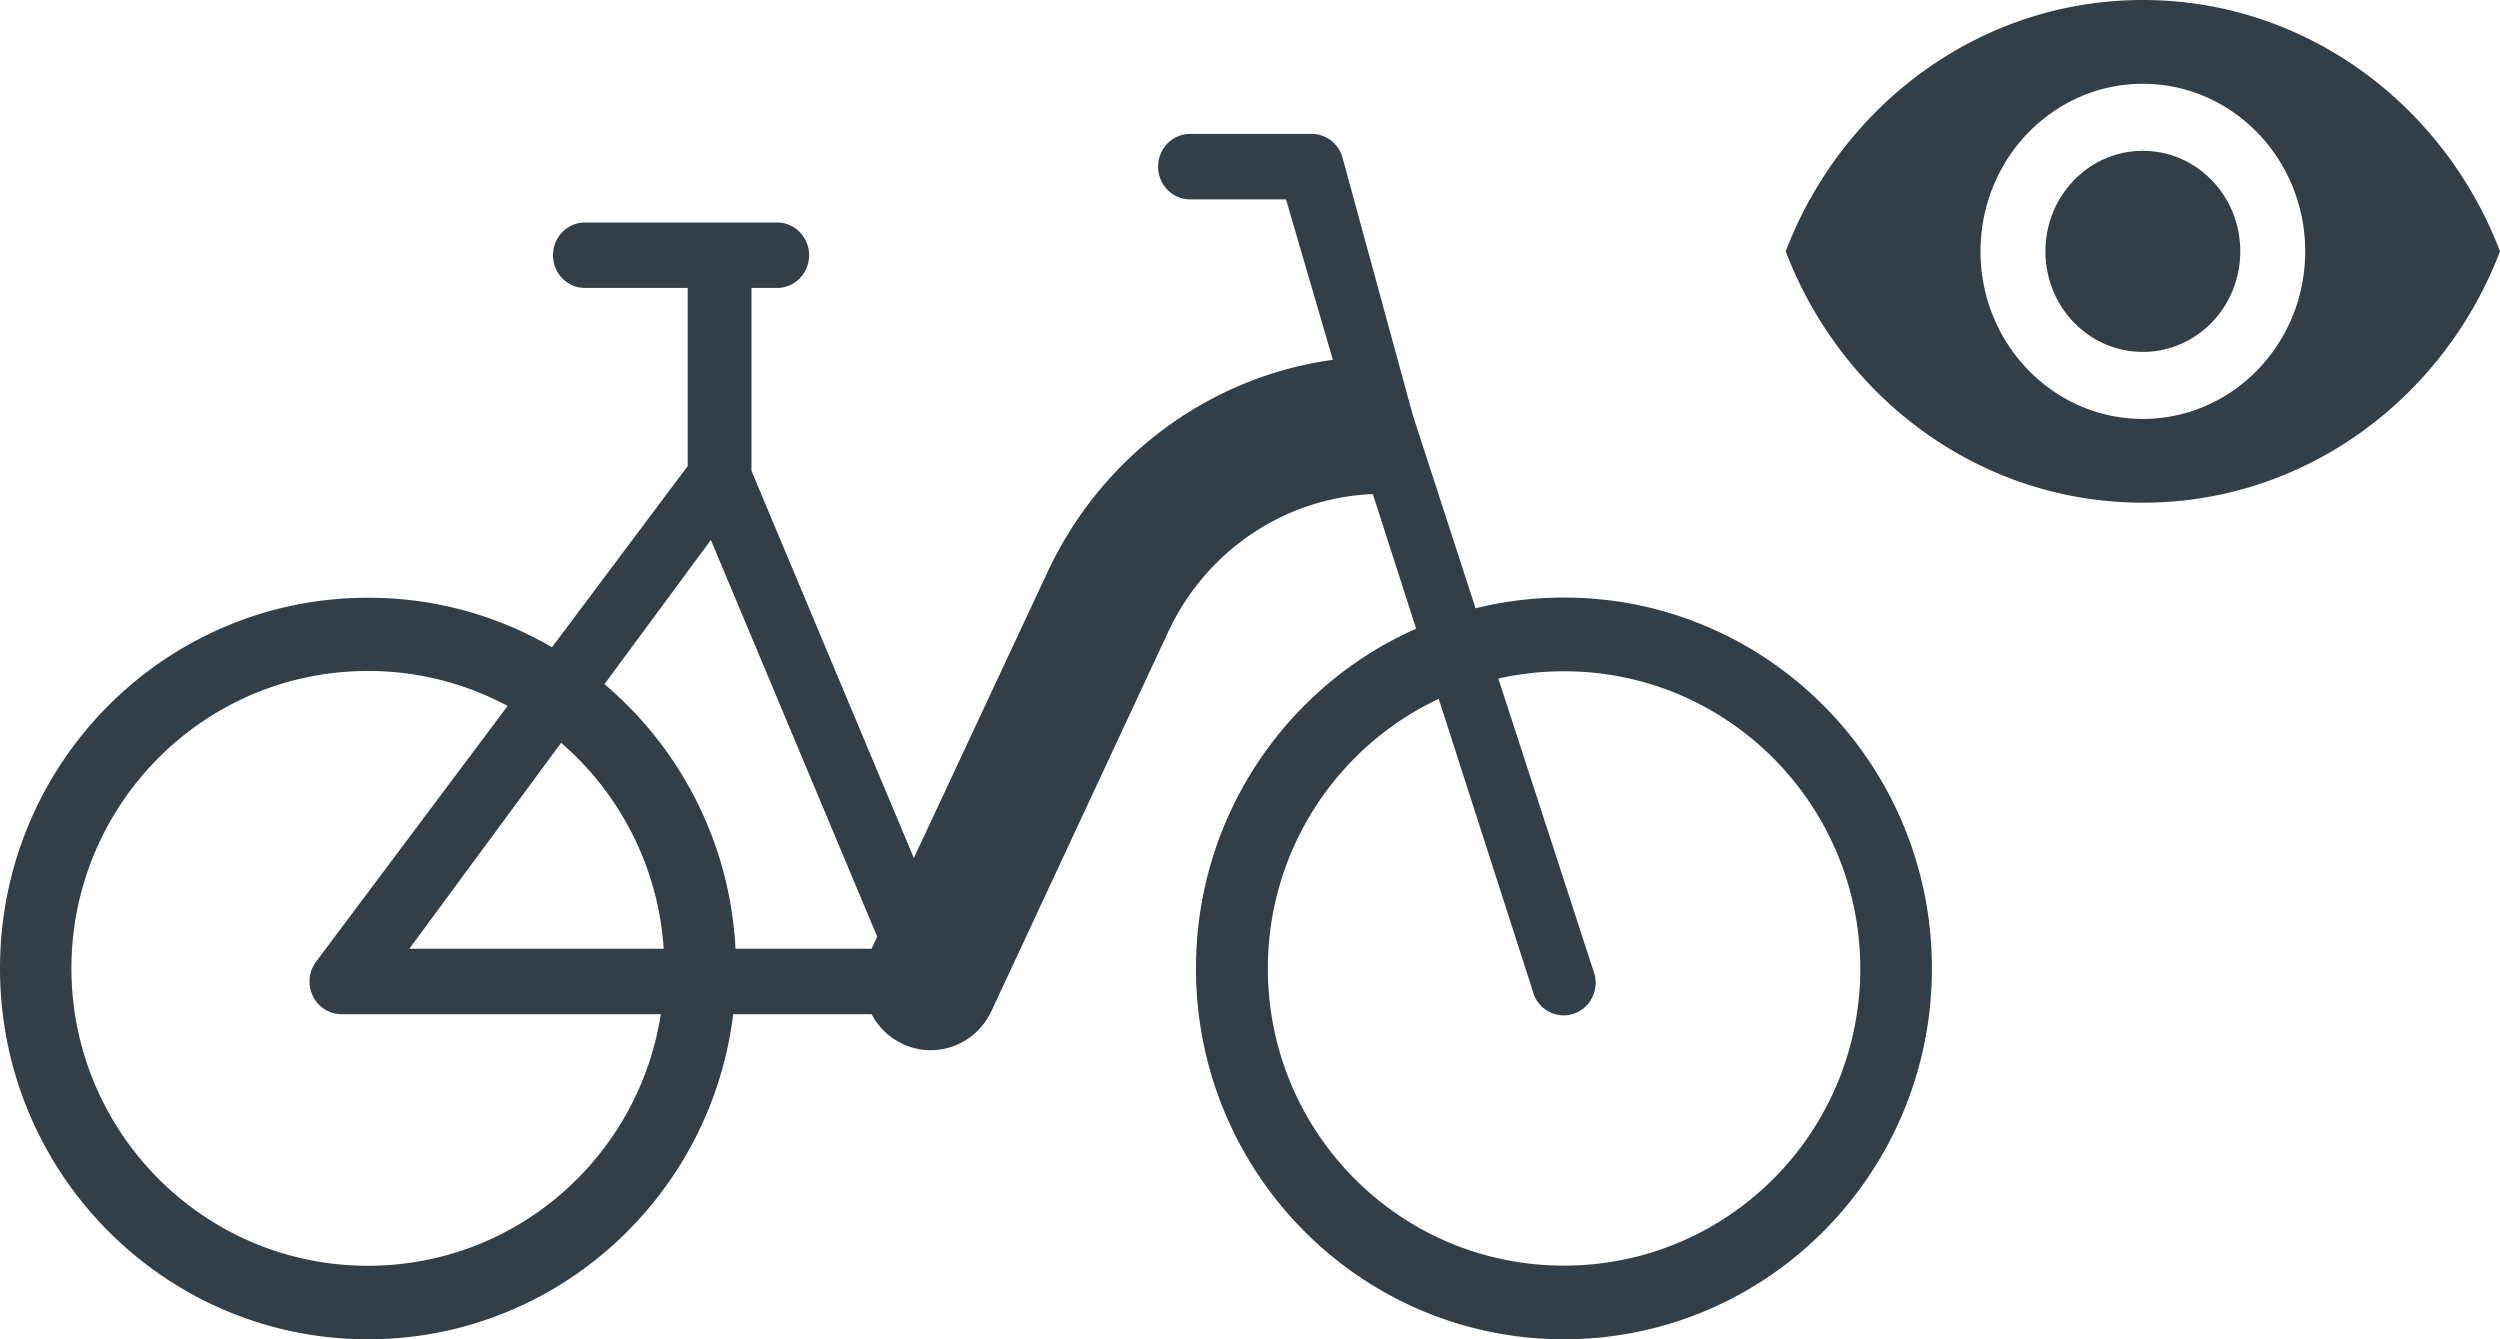 <svg xmlns="http://www.w3.org/2000/svg" width="112" height="60" fill="#333f48" fill-rule="evenodd" xmlns:v="https://vecta.io/nano"><path d="M96 0c-7.273 0-13.484 4.67-16 11.26 2.516 6.6 8.727 11.26 16 11.26s13.484-4.67 16-11.26C109.484 4.67 103.273 0 96 0zm0 18.768c-4.015 0-7.273-3.363-7.273-7.507S91.986 3.754 96 3.754s7.273 3.363 7.273 7.507-3.258 7.507-7.273 7.507zm-4.364-7.507c0-2.492 1.95-4.504 4.364-4.504s4.364 2.012 4.364 4.504-1.95 4.504-4.364 4.504-4.364-2.012-4.364-4.504zM53.316 6c-.792 0-1.434.656-1.434 1.466s.642 1.466 1.434 1.466h4.297l2.1 7.188c-5.523.758-10.37 4.312-12.8 9.544L40.94 38.44l-7.274-17.348V12.9h1.148c.792 0 1.434-.656 1.434-1.466s-.642-1.466-1.434-1.466h-8.606c-.792 0-1.434.656-1.434 1.466s.642 1.466 1.434 1.466h4.6v7.98l-6.078 8.116a16.31 16.31 0 0 0-8.233-2.217C7.38 26.77 0 34.208 0 43.385S7.38 60 16.486 60c8.415 0 15.358-6.355 16.36-14.563h6.202c.293.554.754 1.022 1.353 1.313 1.502.73 3.3.08 4.015-1.455l7.917-16.982c1.7-3.65 5.24-6.02 9.17-6.178l1.94 6.03c-5.808 2.57-9.864 8.418-9.864 15.22C53.58 52.56 60.96 60 70.065 60S86.55 52.56 86.55 43.385 79.17 26.77 70.065 26.77a16.4 16.4 0 0 0-3.959.482l-2.812-8.654L60.168 7.15c-.145-.67-.728-1.15-1.4-1.15h-5.45zm11.137 25.304l4.28 13.296c.313.744 1.156 1.088 1.884.77s1.065-1.182.752-1.926L67.126 30.4a13.3 13.3 0 0 1 2.94-.327c7.383 0 13.275 6.017 13.275 13.324S77.448 56.7 70.065 56.7 56.8 50.7 56.8 43.385c0-5.316 3.12-9.95 7.663-12.08zM16.486 30.06a13.17 13.17 0 0 1 6.255 1.567l-8.55 11.415a1.49 1.49 0 0 0-.186 1.556 1.43 1.43 0 0 0 1.296.838h14.302c-.98 6.348-6.44 11.27-13.118 11.27C9.102 56.706 3.2 50.69 3.2 43.382S9.103 30.06 16.486 30.06zm1.843 12.444h11.403c-.24-3.67-1.965-6.954-4.594-9.226l-6.8 9.226zm8.75-11.854c3.396 2.872 5.626 7.098 5.872 11.854h6.096l.252-.54-7.452-17.773-4.767 6.46z"/></svg>